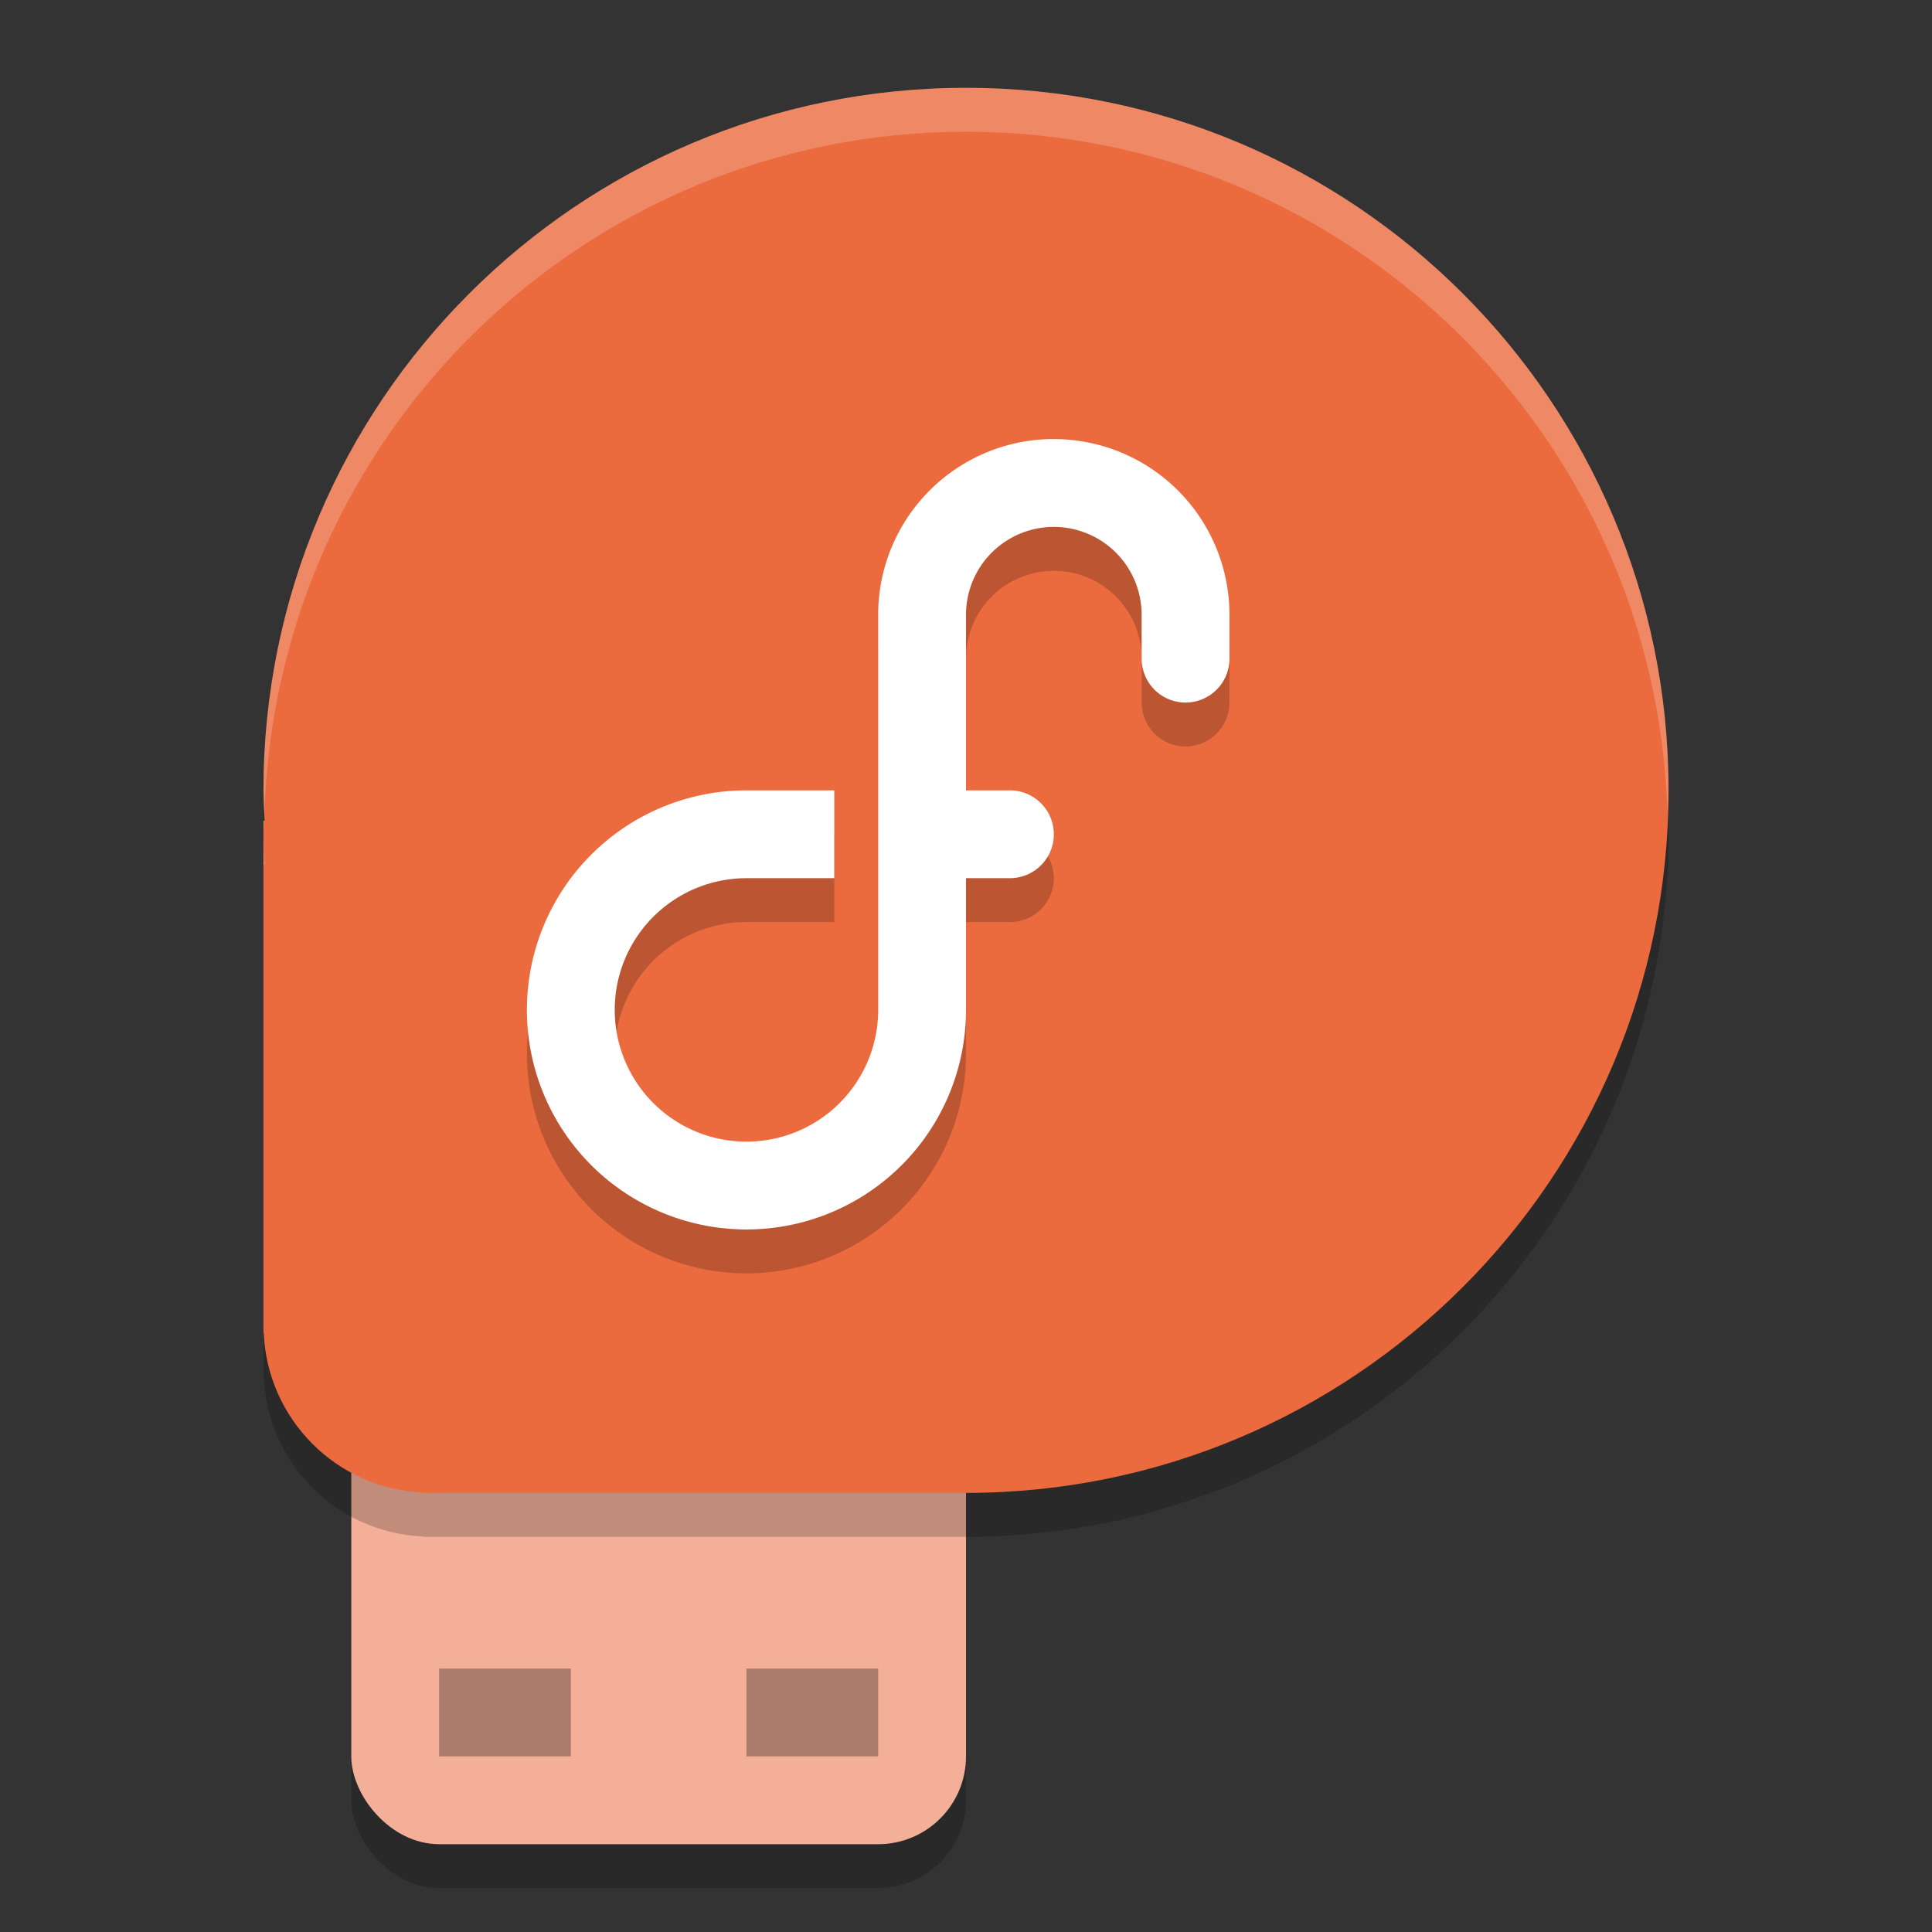 <svg xmlns="http://www.w3.org/2000/svg" width="22" height="22" version="1.1">
 <rect width="100%" height="100%" fill="#333333" stroke="none"/>
 <rect style="opacity:0.2" width="7" height="7" x="4" y="14.5" rx="1" ry="1"/>
 <rect style="fill:#f3af98" width="7" height="7" x="4" y="14" rx="1" ry="1"/>
 <path style="opacity:0.2" d="m 11,1.5 c -4.418,0 -8,3.581 -8,8 C 3.002,9.616 3.006,9.731 3.013,9.846 H 3 v 5.831 h 0.003 c 0.042,0.987 0.831,1.777 1.815,1.819 V 17.5 H 11 C 15.418,17.5 19,13.918 19,9.5 19.001,5.081 15.419,1.5 11,1.5 Z m 0,0"/>
 <path style="fill:#eb6b3f" d="m 11,1 c -4.418,0 -8,3.581 -8,8 C 3.002,9.116 3.006,9.231 3.013,9.346 H 3 v 5.831 h 0.003 c 0.042,0.987 0.831,1.777 1.815,1.819 V 17 H 11 C 15.418,17 19,13.418 19,9 19.001,4.581 15.419,1 11,1 Z m 0,0"/>
 <rect style="opacity:0.3" width="1.5" height="1" x="5" y="19"/>
 <rect style="opacity:0.3" width="1.5" height="1" x="8.5" y="19"/>
 <path style="opacity:0.2;fill:#ffffff" d="M 11,1 C 6.582,1 3,4.581 3,9 3.002,9.096 3.006,9.193 3.011,9.289 3.124,4.969 6.653,1.5 11,1.5 c 4.335,0 7.855,3.448 7.987,7.75 C 18.99,9.166 19,9.084 19,9 19.001,4.581 15.419,1 11,1 Z M 3,9.347 V 9.5 C 3,9.448 3.007,9.398 3.008,9.347 Z M 3,9.5 V 9.847 H 3.013 C 3.006,9.731 3.002,9.615 3,9.5 Z"/>
 <path style="opacity:0.2" d="M 11.951,5.5 A 2,2 0 0 0 10,7.5 V 12 A 1.5,1.5 0 0 1 8.5,13.5 1.5,1.5 0 0 1 7,12 1.5,1.5 0 0 1 8.5,10.5 h 1 v -1 h -1 A 2.5,2.5 0 0 0 6,12 2.5,2.5 0 0 0 8.5,14.5 2.5,2.5 0 0 0 11,12 v -1.5 h 0.5 A 0.5,0.5 0 0 0 12,10 0.5,0.5 0 0 0 11.5,9.5 H 11.488 11 v -2 a 1,1 0 0 1 1,-1 1,1 0 0 1 1,1 V 8 A 0.5,0.5 0 0 0 13.5,8.5 0.5,0.5 0 0 0 14,8 0.5,0.5 0 0 0 14,7.988 V 7.5 a 2,2 0 0 0 -2,-2 2,2 0 0 0 -0.049,0 z"/>
 <path style="fill:#ffffff" d="M 11.951,5 A 2,2 0 0 0 10,7 v 4.5 A 1.5,1.5 0 0 1 8.5,13 1.5,1.5 0 0 1 7,11.5 1.5,1.5 0 0 1 8.5,10 h 1 V 9 h -1 A 2.5,2.5 0 0 0 6,11.5 2.5,2.5 0 0 0 8.5,14 2.5,2.5 0 0 0 11,11.5 V 10 h 0.5 A 0.5,0.5 0 0 0 12,9.5 0.5,0.5 0 0 0 11.5,9 H 11.488 11 V 7 a 1,1 0 0 1 1,-1 1,1 0 0 1 1,1 V 7.5 A 0.5,0.5 0 0 0 13.5,8 0.5,0.5 0 0 0 14,7.5 0.5,0.5 0 0 0 14,7.488 V 7 A 2,2 0 0 0 12,5 2,2 0 0 0 11.951,5 Z"/>
</svg>
